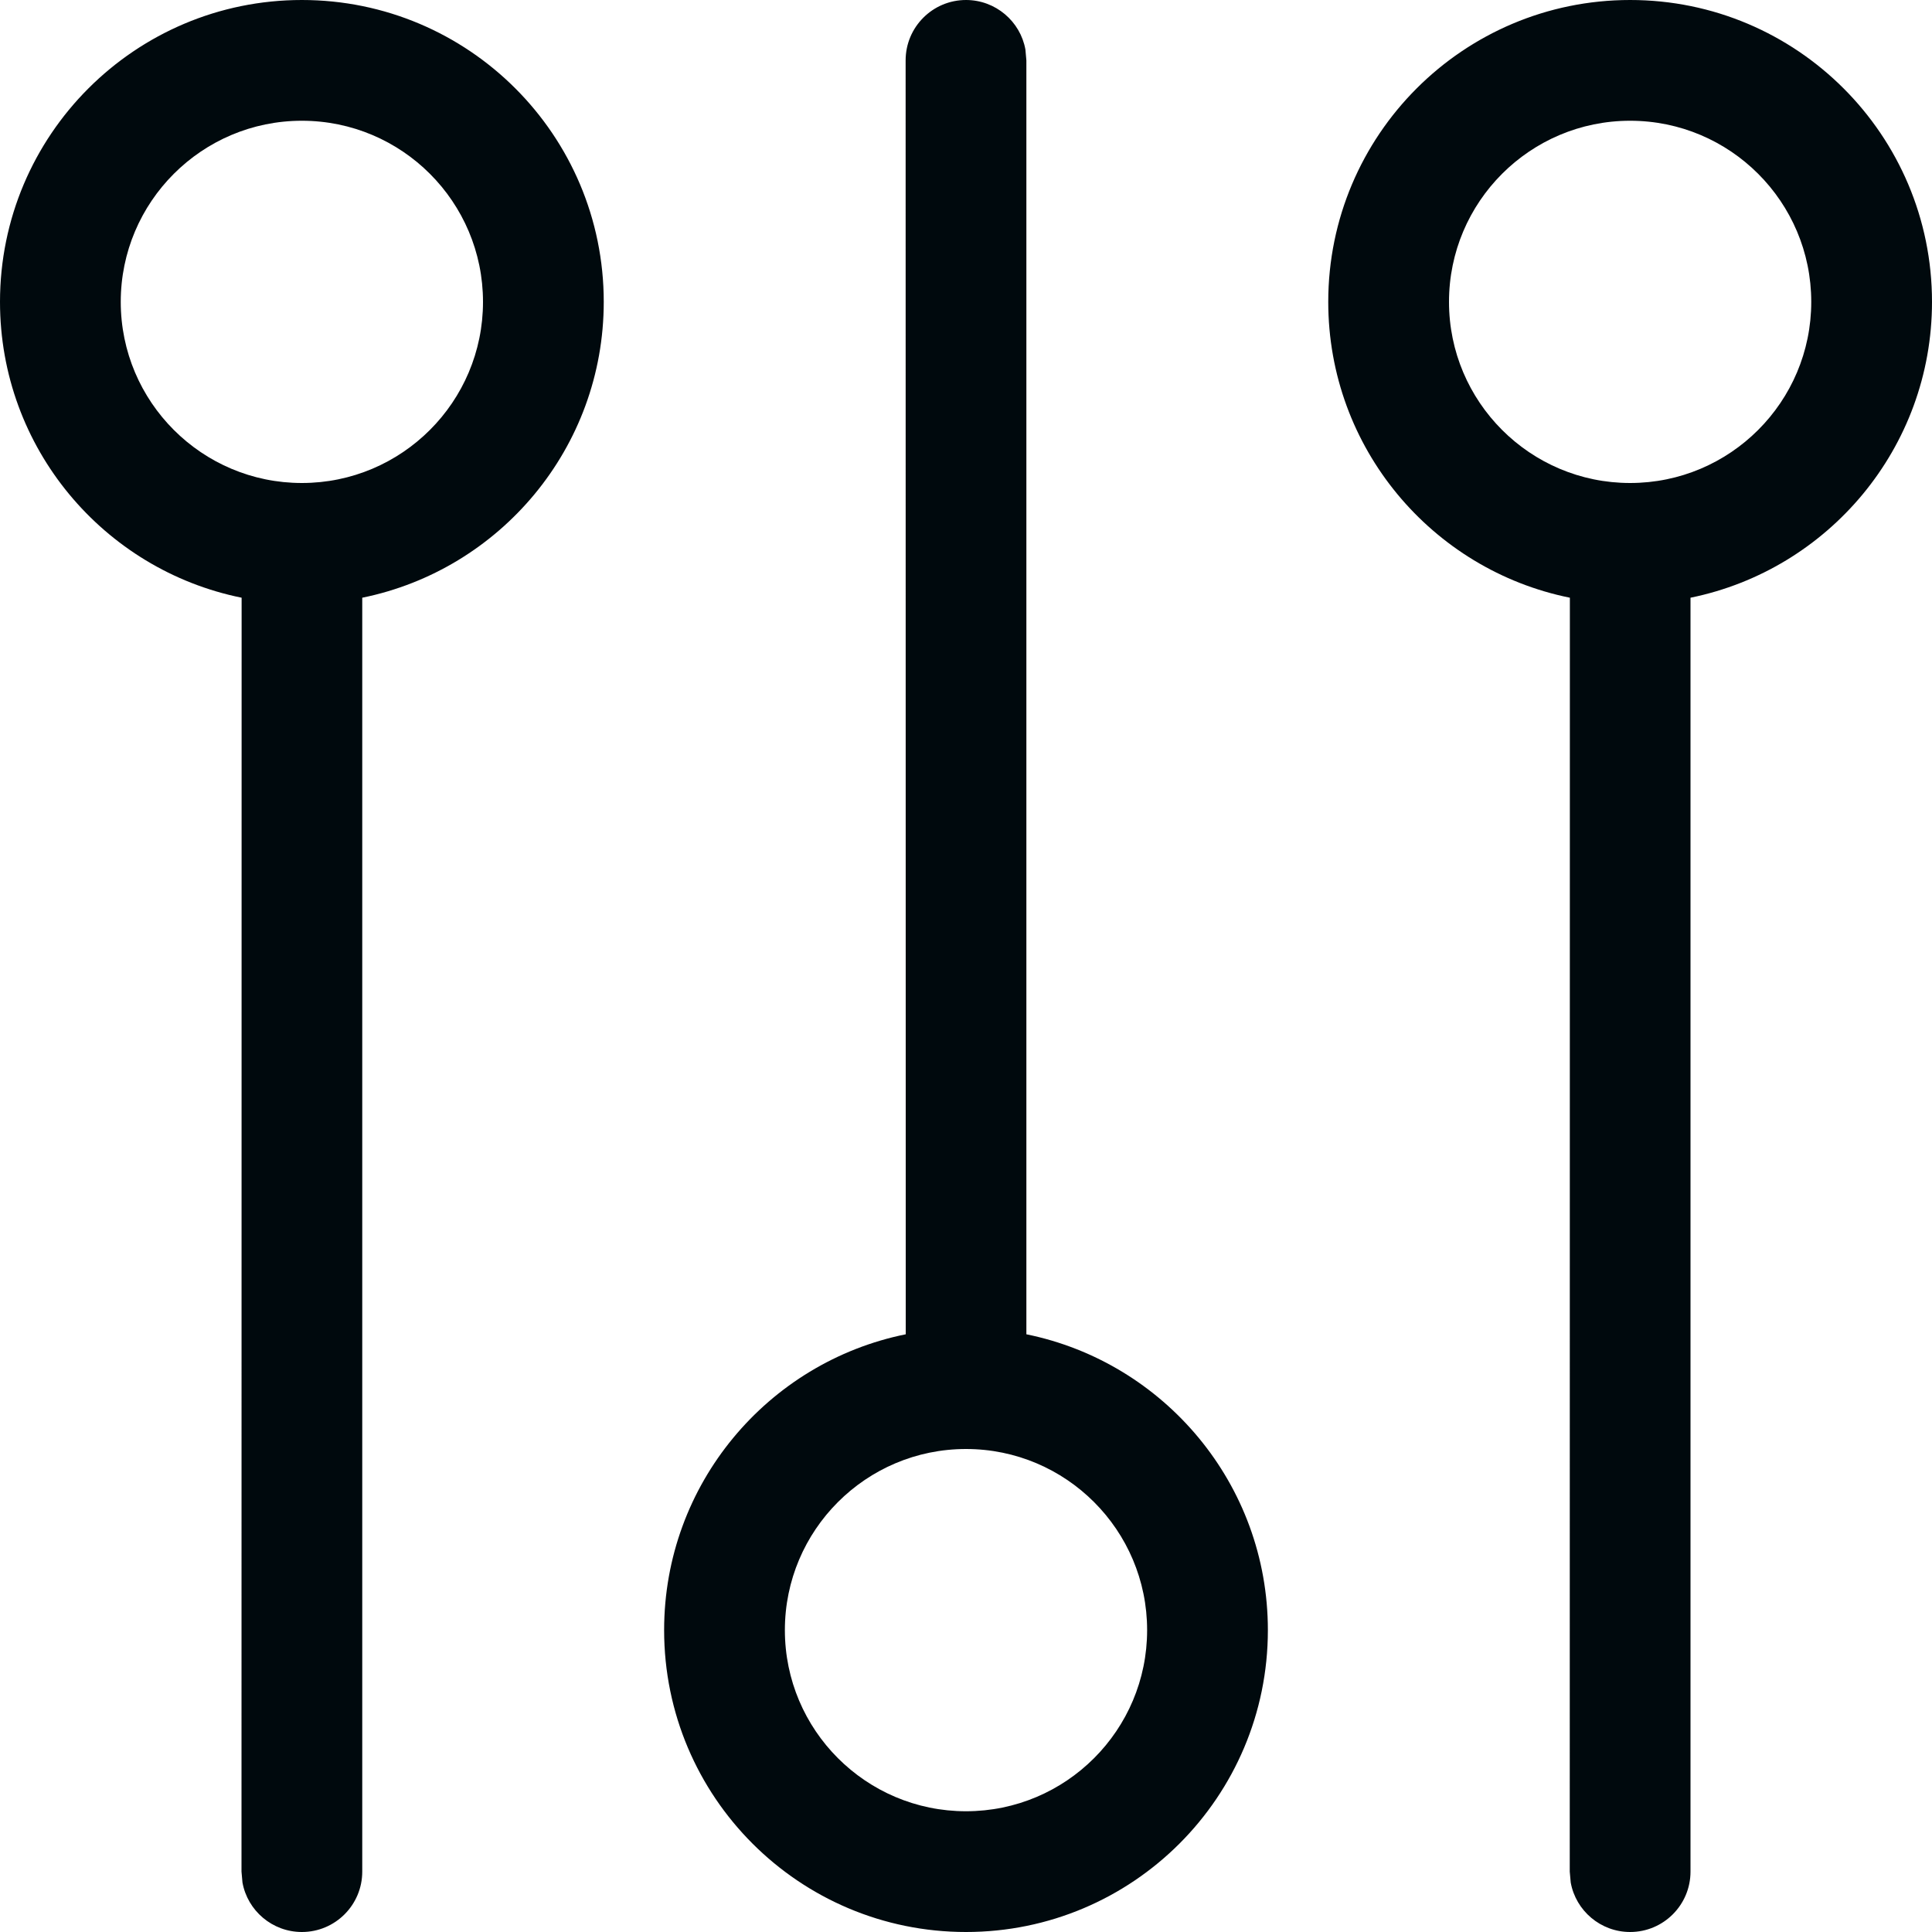 <?xml version="1.0" encoding="UTF-8"?>
<svg width="16px" height="16px" viewBox="0 0 16 16" version="1.1" xmlns="http://www.w3.org/2000/svg" xmlns:xlink="http://www.w3.org/1999/xlink">
    <!-- Generator: Sketch 60.1 (88133) - https://sketch.com -->
    <title>Tools / manage / manage_16</title>
    <desc>Created with Sketch.</desc>
    <g id="Tools-/-manage-/-manage_16" stroke="none" stroke-width="1" fill="none" fill-rule="evenodd">
        <path d="M8,9.85878046e-14 C8.245,9.85878046e-14 8.45,0.177 8.492,0.41 L8.5,0.5 L8.5,11.05 C9.641,11.282 10.5,12.291 10.5,13.5 C10.5,14.881 9.381,16 8,16 C6.619,16 5.5,14.881 5.5,13.5 C5.5,12.29 6.359,11.281 7.501,11.05 L7.5,0.5 C7.5,0.224 7.724,9.85878046e-14 8,9.85878046e-14 Z M2.5,0 C3.881,0 5,1.119 5,2.5 C5,3.709 4.141,4.718 3,4.95 L3,15.5 C3,15.776 2.776,16 2.5,16 C2.255,16 2.05,15.823 2.008,15.59 L2,15.5 L2.001,4.95 C0.859,4.719 0,3.71 0,2.5 C0,1.119 1.119,0 2.5,0 Z M13.5,0 C14.881,0 16,1.119 16,2.5 C16,3.709 15.141,4.718 14,4.95 L14,15.5 C14,15.776 13.776,16 13.5,16 C13.255,16 13.05,15.823 13.008,15.59 L13,15.5 L13.001,4.95 C11.859,4.719 11,3.71 11,2.5 C11,1.119 12.119,0 13.5,0 Z M8,12 C7.172,12 6.5,12.672 6.5,13.5 C6.5,14.328 7.172,15 8,15 C8.828,15 9.5,14.328 9.5,13.5 C9.5,12.672 8.828,12 8,12 Z M2.5,1 C1.672,1 1,1.672 1,2.5 C1,3.328 1.672,4 2.5,4 C3.328,4 4,3.328 4,2.5 C4,1.672 3.328,1 2.5,1 Z M13.5,1 C12.672,1 12,1.672 12,2.5 C12,3.328 12.672,4 13.5,4 C14.328,4 15,3.328 15,2.5 C15,1.672 14.328,1 13.5,1 Z" id="manage_16" fill="#00090D"></path>
    </g>
</svg>